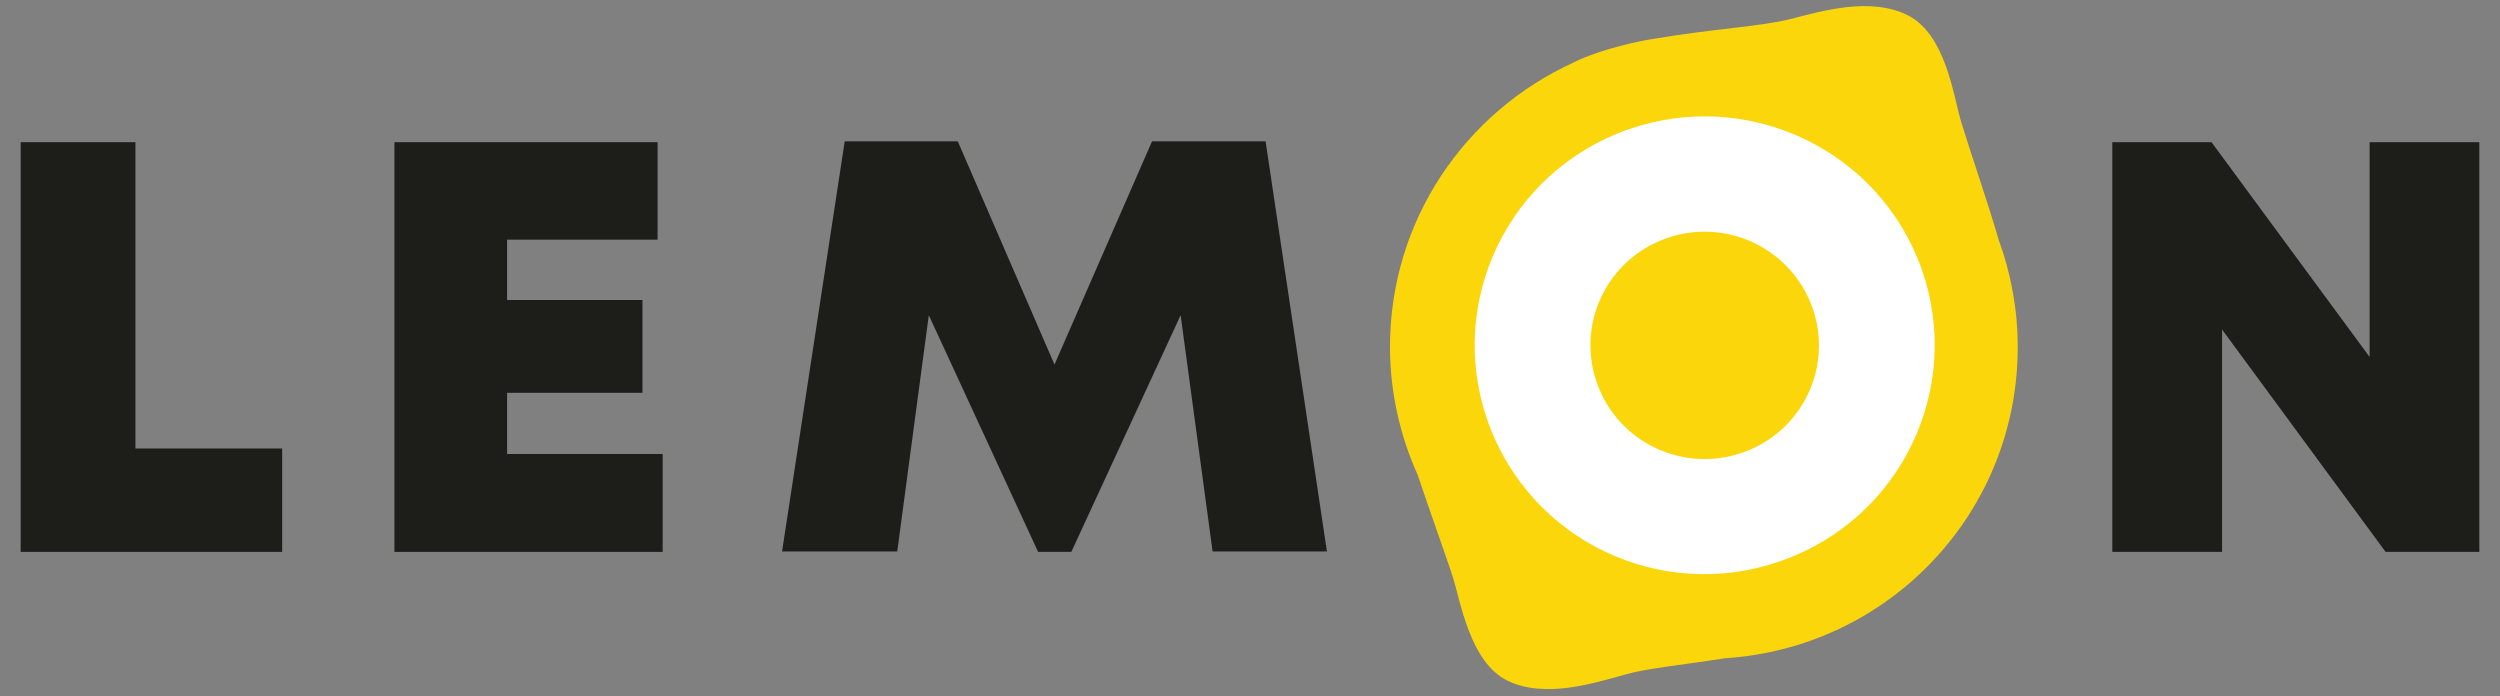 <svg width="79" height="22" viewBox="0 0 79 22" fill="none" xmlns="http://www.w3.org/2000/svg">
    <rect x="0" y="0" width="79" height="22" fill="#808080" stroke="none"/>
    <path d="M63.76 10.973C63.76 9.787 63.547 8.64 63.162 7.587C62.803 6.36 62.205 4.627 61.966 3.827C61.727 3.027 61.488 1.107 60.305 0.493C59.123 -0.12 57.529 0.36 56.585 0.6C55.642 0.84 54.154 0.907 52.347 1.213C51.975 1.267 51.603 1.347 51.245 1.44C50.208 1.707 49.73 1.973 49.73 1.973C46.302 3.533 43.924 6.96 43.924 10.96C43.924 12.4 44.243 13.773 44.801 15.013C45.186 16.16 45.678 17.533 45.904 18.213C46.156 19.013 46.448 20.92 47.631 21.507C48.827 22.093 50.408 21.573 51.338 21.32C52.082 21.107 53.184 21.013 54.513 20.8C59.694 20.467 63.76 16.2 63.76 10.973Z" fill="#FBD60B"/>
    <path d="M47.139 13.64C45.625 9.947 47.405 5.72 51.125 4.213C54.845 2.707 59.083 4.48 60.598 8.173C62.112 11.867 60.332 16.093 56.612 17.6C52.892 19.12 48.654 17.347 47.139 13.64Z" fill="white"/>
    <path d="M50.527 12.267C49.77 10.427 50.66 8.333 52.507 7.587C54.353 6.84 56.453 7.72 57.21 9.56C57.967 11.4 57.077 13.493 55.23 14.24C53.384 14.987 51.271 14.107 50.527 12.267Z" fill="#FBD60B"/>
    <path d="M8.916 14.173V17.44H0.653V4.493H4.28V14.173H8.916Z" fill="#1D1D1A"/>
    <path d="M20.94 14.347V17.44H12.464V4.493H20.78V7.573H16.024V9.48H20.302V12.413H16.024V14.347H20.94Z" fill="#1D1D1A"/>
    <path d="M38.318 17.427L37.308 9.96L33.854 17.44H32.804L29.35 9.96L28.353 17.427H24.713L26.693 4.467H30.266L33.322 11.52L36.404 4.467H39.992L41.931 17.427H38.318Z" fill="#1D1D1A"/>
    <path d="M78.347 4.493V17.44H75.385L70.217 10.413V17.44H66.749V4.493H69.884L74.88 11.28V4.493H78.347Z" fill="#1D1D1A"/>
</svg>